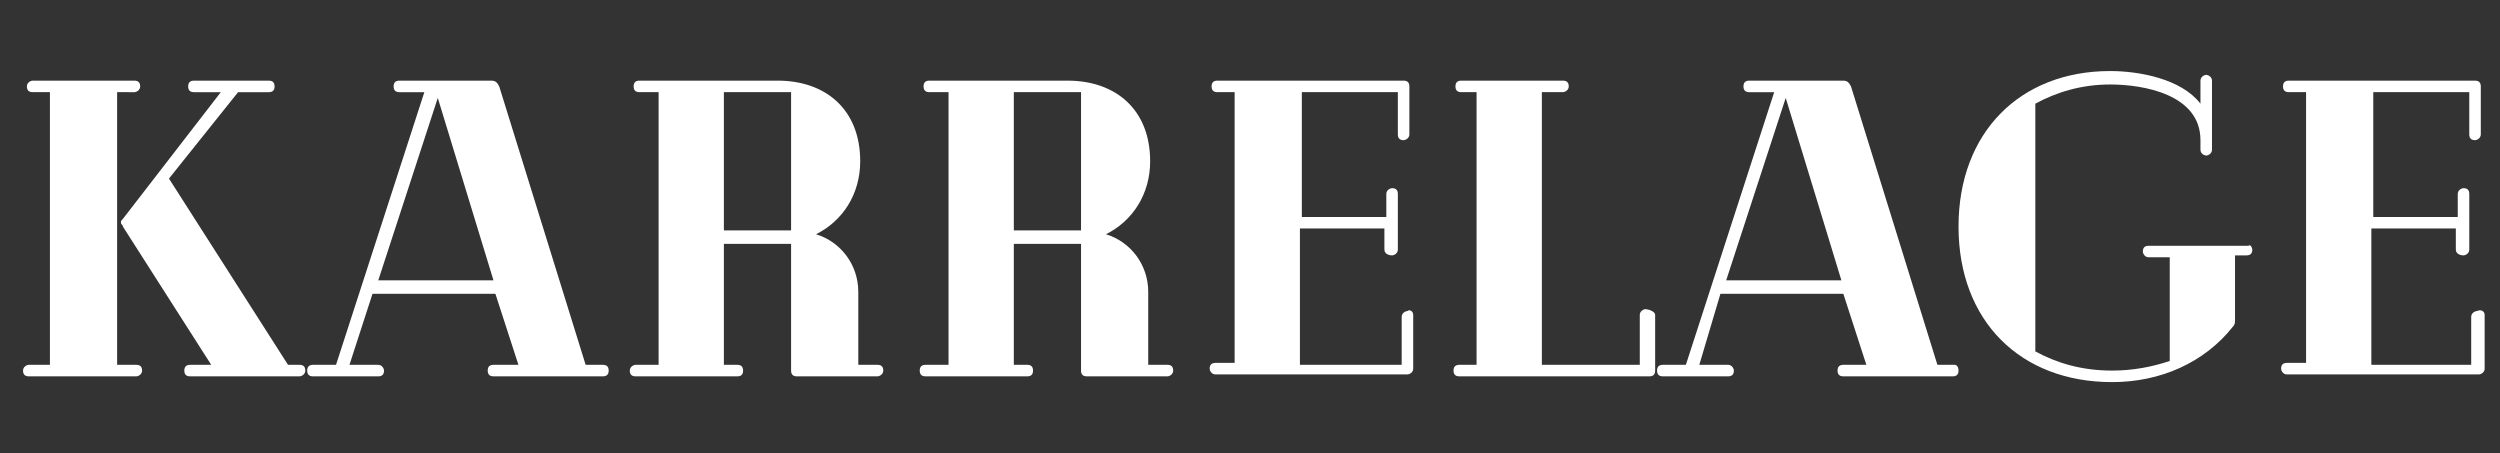 <?xml version="1.0" encoding="utf-8"?>
<!-- Generator: Adobe Illustrator 26.5.0, SVG Export Plug-In . SVG Version: 6.00 Build 0)  -->
<svg version="1.1" id="Layer_1" xmlns="http://www.w3.org/2000/svg" xmlns:xlink="http://www.w3.org/1999/xlink" x="0px" y="0px"
	 viewBox="0 0 130.2 23.6" style="enable-background:new 0 0 130.2 23.6;" xml:space="preserve">
<rect x="0" y="0" width="130.2" height="23.6" fill="#333333" stroke="none"/>
<style type="text/css">
	.st0{fill:none;}
	.st1{fill:#FFFFFF;}
</style>
<polygon class="st0" points="307.4,97.7 311.4,97.7 311.4,97.7 "/>
<g>
	<path class="st1" d="M7.4,19.3c0,0.2-0.2,0.3-0.3,0.3H1.5c-0.2,0-0.3-0.1-0.3-0.3S1.4,19,1.5,19h1.1V4.8H1.7
		c-0.2,0-0.3-0.1-0.3-0.3c0-0.2,0.2-0.3,0.3-0.3H7c0.2,0,0.3,0.1,0.3,0.3c0,0.2-0.2,0.3-0.3,0.3H6.1V19h1C7.3,19,7.4,19.1,7.4,19.3z
		 M15.9,19.3c0,0.2-0.2,0.3-0.3,0.3H9.9c-0.2,0-0.3-0.1-0.3-0.3S9.7,19,9.9,19H11l-4.6-7.2c0-0.1-0.1-0.1-0.1-0.2s0-0.1,0.1-0.2
		l5.1-6.6h-1.4c-0.2,0-0.3-0.1-0.3-0.3c0-0.2,0.1-0.3,0.3-0.3H14c0.2,0,0.3,0.1,0.3,0.3c0,0.2-0.1,0.3-0.3,0.3h-1.6L8.8,9.3L15,19
		h0.6C15.8,19,15.9,19.1,15.9,19.3z"/>
	<path class="st1" d="M31.7,19.3c0,0.2-0.1,0.3-0.3,0.3h-5.7c-0.2,0-0.3-0.1-0.3-0.3c0-0.2,0.1-0.3,0.3-0.3H27l-1.2-3.7h-6.4
		L18.2,19h1.5c0.2,0,0.3,0.2,0.3,0.3c0,0.2-0.1,0.3-0.3,0.3h-3.4c-0.2,0-0.3-0.1-0.3-0.3c0-0.2,0.1-0.3,0.3-0.3h1.2l4.6-14.2h-1.3
		c-0.2,0-0.3-0.1-0.3-0.3c0-0.2,0.1-0.3,0.3-0.3h4.8c0.2,0,0.3,0.1,0.4,0.3L30.5,19h0.9C31.6,19,31.7,19.1,31.7,19.3z M25.7,14.6
		l-2.9-9.5l-3.1,9.5H25.7z"/>
	<path class="st1" d="M46,19.3c0,0.2-0.2,0.3-0.3,0.3h-4.2c-0.2,0-0.3-0.1-0.3-0.3v-6.6h-3.5V19h0.7c0.2,0,0.3,0.1,0.3,0.3
		s-0.1,0.3-0.3,0.3h-5.3c-0.2,0-0.3-0.1-0.3-0.3S33,19,33.1,19h1.2V4.8h-1c-0.2,0-0.3-0.1-0.3-0.3c0-0.2,0.1-0.3,0.3-0.3h7.2
		c2.5,0,4.3,1.5,4.3,4.2c0,1.7-0.9,3.1-2.3,3.8c1.3,0.4,2.2,1.6,2.2,3V19h1C45.9,19,46,19.1,46,19.3z M41.2,12V4.8
		c-0.2,0-0.5,0-0.7,0h-2.8V12h2.9C40.9,12,41,12,41.2,12z"/>
	<path class="st1" d="M61.1,19.3c0,0.2-0.2,0.3-0.3,0.3h-4.2c-0.2,0-0.3-0.1-0.3-0.3v-6.6h-3.5V19h0.7c0.2,0,0.3,0.1,0.3,0.3
		s-0.1,0.3-0.3,0.3h-5.3c-0.2,0-0.3-0.1-0.3-0.3S48,19,48.2,19h1.2V4.8h-1c-0.2,0-0.3-0.1-0.3-0.3c0-0.2,0.1-0.3,0.3-0.3h7.2
		c2.5,0,4.3,1.5,4.3,4.2c0,1.7-0.9,3.1-2.3,3.8c1.3,0.4,2.2,1.6,2.2,3V19h1C61,19,61.1,19.1,61.1,19.3z M56.3,12V4.8
		c-0.2,0-0.5,0-0.7,0h-2.8V12h2.9C55.9,12,56.1,12,56.3,12z"/>
	<path class="st1" d="M73.6,16.4v2.8c0,0.2-0.2,0.3-0.3,0.3h-10c-0.2,0-0.3-0.2-0.3-0.3c0-0.2,0.1-0.3,0.3-0.3h1V4.8h-0.9
		c-0.2,0-0.3-0.1-0.3-0.3c0-0.2,0.1-0.3,0.3-0.3h9.7c0.2,0,0.3,0.1,0.3,0.3V7c0,0.2-0.2,0.3-0.3,0.3c-0.2,0-0.3-0.1-0.3-0.3V4.8h-5
		v6.5h4.4v-1.2c0-0.2,0.2-0.3,0.3-0.3c0.2,0,0.3,0.1,0.3,0.3V13c0,0.2-0.2,0.3-0.3,0.3c-0.2,0-0.4-0.1-0.4-0.3v-1.1h-4.4V19H73v-2.5
		c0-0.2,0.2-0.3,0.3-0.3C73.4,16.1,73.6,16.2,73.6,16.4z"/>
	<path class="st1" d="M86.2,16.4v2.9c0,0.2-0.1,0.3-0.3,0.3H76c-0.2,0-0.3-0.1-0.3-0.3c0-0.2,0.1-0.3,0.3-0.3h0.9V4.8h-0.8
		c-0.2,0-0.3-0.1-0.3-0.3c0-0.2,0.1-0.3,0.3-0.3h5.3c0.2,0,0.3,0.1,0.3,0.3c0,0.2-0.2,0.3-0.3,0.3h-1.1V19h5.1v-2.6
		c0-0.2,0.2-0.3,0.3-0.3S86.2,16.2,86.2,16.4z"/>
	<path class="st1" d="M102,19.3c0,0.2-0.1,0.3-0.3,0.3h-5.7c-0.2,0-0.3-0.1-0.3-0.3c0-0.2,0.1-0.3,0.3-0.3h1.2l-1.2-3.7h-6.4
		L88.5,19H90c0.2,0,0.3,0.2,0.3,0.3c0,0.2-0.1,0.3-0.3,0.3h-3.4c-0.2,0-0.3-0.1-0.3-0.3c0-0.2,0.1-0.3,0.3-0.3h1.2l4.6-14.2h-1.3
		c-0.2,0-0.3-0.1-0.3-0.3c0-0.2,0.1-0.3,0.3-0.3H96c0.2,0,0.3,0.1,0.4,0.3l4.5,14.5h0.9C101.9,19,102,19.1,102,19.3z M95.9,14.6
		L93,5.1l-3.1,9.5H95.9z"/>
	<path class="st1" d="M117.3,13c0,0.2-0.1,0.3-0.3,0.3h-0.6v3.3c0,0.2,0,0.3-0.1,0.4c-1.5,1.9-3.8,2.9-6.3,2.9c-4.8,0-8-3.2-8-8.1
		s3.2-8.1,7.9-8.1h0c1.5,0,3.7,0.4,4.7,1.7V4.2c0-0.2,0.2-0.3,0.3-0.3s0.3,0.1,0.3,0.3v3.6c0,0.2-0.2,0.3-0.3,0.3s-0.3-0.1-0.3-0.3
		V7.3c0-2.4-3-2.9-4.7-2.9h0c-1.5,0-2.8,0.4-3.9,1v12.9c1.1,0.6,2.4,1,4,1c1.1,0,2.1-0.2,3-0.5v-5.4h-1.1c-0.2,0-0.3-0.2-0.3-0.3
		c0-0.2,0.1-0.3,0.3-0.3h5.2C117.2,12.7,117.3,12.9,117.3,13z"/>
	<path class="st1" d="M129.4,16.4v2.8c0,0.2-0.2,0.3-0.3,0.3h-10c-0.2,0-0.3-0.2-0.3-0.3c0-0.2,0.1-0.3,0.3-0.3h1V4.8h-0.9
		c-0.2,0-0.3-0.1-0.3-0.3c0-0.2,0.1-0.3,0.3-0.3h9.7c0.2,0,0.3,0.1,0.3,0.3V7c0,0.2-0.2,0.3-0.3,0.3c-0.2,0-0.3-0.1-0.3-0.3V4.8h-5
		v6.5h4.4v-1.2c0-0.2,0.2-0.3,0.3-0.3c0.2,0,0.3,0.1,0.3,0.3V13c0,0.2-0.2,0.3-0.3,0.3c-0.2,0-0.4-0.1-0.4-0.3v-1.1h-4.4V19h5.2
		v-2.5c0-0.2,0.2-0.3,0.3-0.3C129.2,16.1,129.4,16.2,129.4,16.4z"/>
</g>
</svg>
